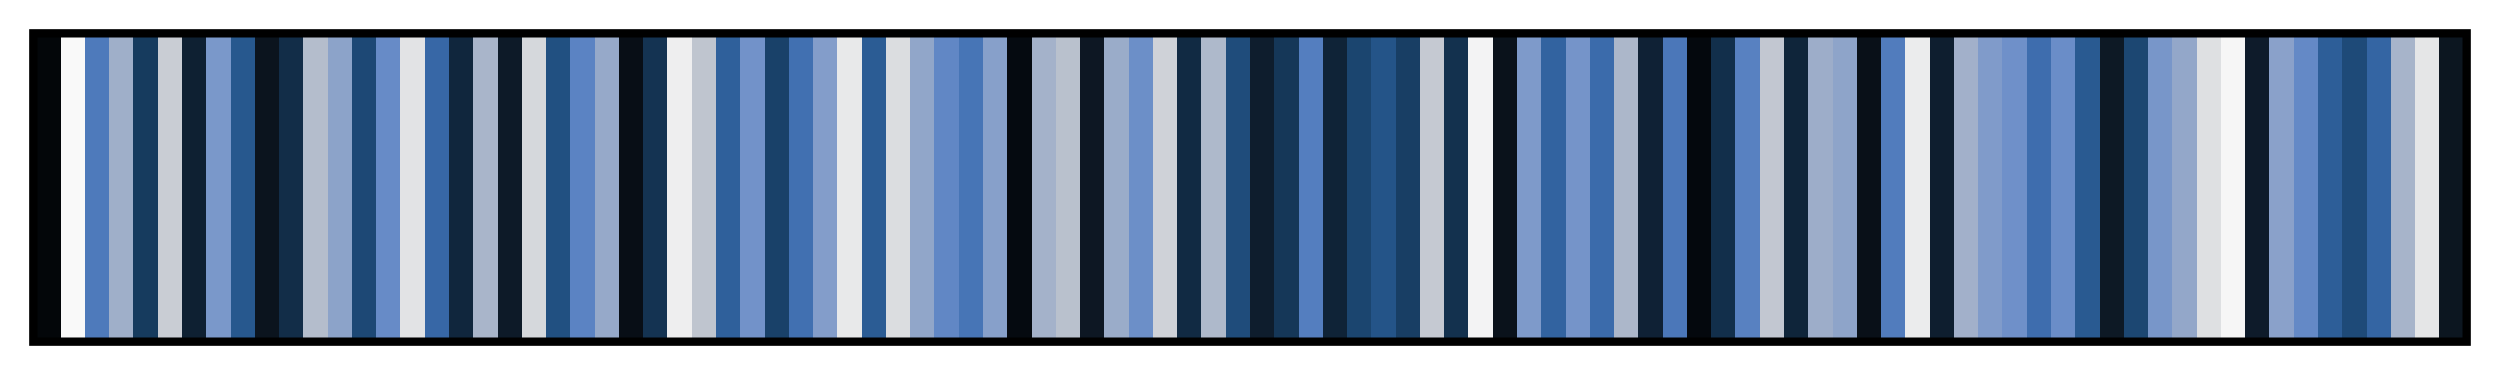 <?xml version="1.0" encoding="UTF-8"?>      
<svg xmlns="http://www.w3.org/2000/svg" version="1.1" width="300px" height="45px" viewBox="0 0 300 45">      
  <g>      
    <defs>      
      <linearGradient id="osloS" gradientUnits="objectBoundingBox" spreadMethod="pad" x1="0%" x2="100%" y1="0%" y2="0%">      
        <stop offset="0.00%" stop-color="rgb(3, 6, 9)" stop-opacity="1"/>      
        <stop offset="1.00%" stop-color="rgb(3, 6, 9)" stop-opacity="1"/>      
        <stop offset="1.00%" stop-color="rgb(249, 249, 249)" stop-opacity="1"/>      
        <stop offset="2.00%" stop-color="rgb(249, 249, 249)" stop-opacity="1"/>      
        <stop offset="2.00%" stop-color="rgb(78, 122, 187)" stop-opacity="1"/>      
        <stop offset="3.00%" stop-color="rgb(78, 122, 187)" stop-opacity="1"/>      
        <stop offset="3.00%" stop-color="rgb(159, 175, 201)" stop-opacity="1"/>      
        <stop offset="4.00%" stop-color="rgb(159, 175, 201)" stop-opacity="1"/>      
        <stop offset="4.00%" stop-color="rgb(22, 59, 94)" stop-opacity="1"/>      
        <stop offset="5.00%" stop-color="rgb(22, 59, 94)" stop-opacity="1"/>      
        <stop offset="5.00%" stop-color="rgb(201, 205, 212)" stop-opacity="1"/>      
        <stop offset="6.00%" stop-color="rgb(201, 205, 212)" stop-opacity="1"/>      
        <stop offset="6.00%" stop-color="rgb(14, 32, 50)" stop-opacity="1"/>      
        <stop offset="7.00%" stop-color="rgb(14, 32, 50)" stop-opacity="1"/>      
        <stop offset="7.00%" stop-color="rgb(122, 152, 202)" stop-opacity="1"/>      
        <stop offset="8.00%" stop-color="rgb(122, 152, 202)" stop-opacity="1"/>      
        <stop offset="8.00%" stop-color="rgb(39, 88, 142)" stop-opacity="1"/>      
        <stop offset="9.00%" stop-color="rgb(39, 88, 142)" stop-opacity="1"/>      
        <stop offset="9.00%" stop-color="rgb(11, 20, 30)" stop-opacity="1"/>      
        <stop offset="10.00%" stop-color="rgb(11, 20, 30)" stop-opacity="1"/>      
        <stop offset="10.00%" stop-color="rgb(18, 45, 72)" stop-opacity="1"/>      
        <stop offset="11.00%" stop-color="rgb(18, 45, 72)" stop-opacity="1"/>      
        <stop offset="11.00%" stop-color="rgb(180, 189, 204)" stop-opacity="1"/>      
        <stop offset="12.00%" stop-color="rgb(180, 189, 204)" stop-opacity="1"/>      
        <stop offset="12.00%" stop-color="rgb(140, 163, 201)" stop-opacity="1"/>      
        <stop offset="13.00%" stop-color="rgb(140, 163, 201)" stop-opacity="1"/>      
        <stop offset="13.00%" stop-color="rgb(29, 72, 117)" stop-opacity="1"/>      
        <stop offset="14.00%" stop-color="rgb(29, 72, 117)" stop-opacity="1"/>      
        <stop offset="14.00%" stop-color="rgb(103, 139, 199)" stop-opacity="1"/>      
        <stop offset="15.00%" stop-color="rgb(103, 139, 199)" stop-opacity="1"/>      
        <stop offset="15.00%" stop-color="rgb(226, 227, 229)" stop-opacity="1"/>      
        <stop offset="16.00%" stop-color="rgb(226, 227, 229)" stop-opacity="1"/>      
        <stop offset="16.00%" stop-color="rgb(55, 103, 166)" stop-opacity="1"/>      
        <stop offset="17.00%" stop-color="rgb(55, 103, 166)" stop-opacity="1"/>      
        <stop offset="17.00%" stop-color="rgb(16, 38, 61)" stop-opacity="1"/>      
        <stop offset="18.00%" stop-color="rgb(16, 38, 61)" stop-opacity="1"/>      
        <stop offset="18.00%" stop-color="rgb(169, 181, 202)" stop-opacity="1"/>      
        <stop offset="19.00%" stop-color="rgb(169, 181, 202)" stop-opacity="1"/>      
        <stop offset="19.00%" stop-color="rgb(13, 26, 40)" stop-opacity="1"/>      
        <stop offset="20.00%" stop-color="rgb(13, 26, 40)" stop-opacity="1"/>      
        <stop offset="20.00%" stop-color="rgb(213, 216, 220)" stop-opacity="1"/>      
        <stop offset="21.00%" stop-color="rgb(213, 216, 220)" stop-opacity="1"/>      
        <stop offset="21.00%" stop-color="rgb(33, 80, 129)" stop-opacity="1"/>      
        <stop offset="22.00%" stop-color="rgb(33, 80, 129)" stop-opacity="1"/>      
        <stop offset="22.00%" stop-color="rgb(91, 131, 195)" stop-opacity="1"/>      
        <stop offset="23.00%" stop-color="rgb(91, 131, 195)" stop-opacity="1"/>      
        <stop offset="23.00%" stop-color="rgb(150, 169, 201)" stop-opacity="1"/>      
        <stop offset="24.00%" stop-color="rgb(150, 169, 201)" stop-opacity="1"/>      
        <stop offset="24.00%" stop-color="rgb(8, 14, 22)" stop-opacity="1"/>      
        <stop offset="25.00%" stop-color="rgb(8, 14, 22)" stop-opacity="1"/>      
        <stop offset="25.00%" stop-color="rgb(20, 51, 82)" stop-opacity="1"/>      
        <stop offset="26.00%" stop-color="rgb(20, 51, 82)" stop-opacity="1"/>      
        <stop offset="26.00%" stop-color="rgb(238, 238, 239)" stop-opacity="1"/>      
        <stop offset="27.00%" stop-color="rgb(238, 238, 239)" stop-opacity="1"/>      
        <stop offset="27.00%" stop-color="rgb(191, 197, 207)" stop-opacity="1"/>      
        <stop offset="28.00%" stop-color="rgb(191, 197, 207)" stop-opacity="1"/>      
        <stop offset="28.00%" stop-color="rgb(47, 96, 155)" stop-opacity="1"/>      
        <stop offset="29.00%" stop-color="rgb(47, 96, 155)" stop-opacity="1"/>      
        <stop offset="29.00%" stop-color="rgb(114, 146, 201)" stop-opacity="1"/>      
        <stop offset="30.00%" stop-color="rgb(114, 146, 201)" stop-opacity="1"/>      
        <stop offset="30.00%" stop-color="rgb(25, 65, 105)" stop-opacity="1"/>      
        <stop offset="31.00%" stop-color="rgb(25, 65, 105)" stop-opacity="1"/>      
        <stop offset="31.00%" stop-color="rgb(65, 112, 177)" stop-opacity="1"/>      
        <stop offset="32.00%" stop-color="rgb(65, 112, 177)" stop-opacity="1"/>      
        <stop offset="32.00%" stop-color="rgb(131, 157, 202)" stop-opacity="1"/>      
        <stop offset="33.00%" stop-color="rgb(131, 157, 202)" stop-opacity="1"/>      
        <stop offset="33.00%" stop-color="rgb(232, 233, 234)" stop-opacity="1"/>      
        <stop offset="34.00%" stop-color="rgb(232, 233, 234)" stop-opacity="1"/>      
        <stop offset="34.00%" stop-color="rgb(43, 92, 148)" stop-opacity="1"/>      
        <stop offset="35.00%" stop-color="rgb(43, 92, 148)" stop-opacity="1"/>      
        <stop offset="35.00%" stop-color="rgb(219, 221, 224)" stop-opacity="1"/>      
        <stop offset="36.00%" stop-color="rgb(219, 221, 224)" stop-opacity="1"/>      
        <stop offset="36.00%" stop-color="rgb(145, 166, 201)" stop-opacity="1"/>      
        <stop offset="37.00%" stop-color="rgb(145, 166, 201)" stop-opacity="1"/>      
        <stop offset="37.00%" stop-color="rgb(97, 135, 197)" stop-opacity="1"/>      
        <stop offset="38.00%" stop-color="rgb(97, 135, 197)" stop-opacity="1"/>      
        <stop offset="38.00%" stop-color="rgb(71, 117, 182)" stop-opacity="1"/>      
        <stop offset="39.00%" stop-color="rgb(71, 117, 182)" stop-opacity="1"/>      
        <stop offset="39.00%" stop-color="rgb(135, 160, 202)" stop-opacity="1"/>      
        <stop offset="40.00%" stop-color="rgb(135, 160, 202)" stop-opacity="1"/>      
        <stop offset="40.00%" stop-color="rgb(5, 10, 16)" stop-opacity="1"/>      
        <stop offset="41.00%" stop-color="rgb(5, 10, 16)" stop-opacity="1"/>      
        <stop offset="41.00%" stop-color="rgb(164, 178, 202)" stop-opacity="1"/>      
        <stop offset="42.00%" stop-color="rgb(164, 178, 202)" stop-opacity="1"/>      
        <stop offset="42.00%" stop-color="rgb(185, 193, 205)" stop-opacity="1"/>      
        <stop offset="43.00%" stop-color="rgb(185, 193, 205)" stop-opacity="1"/>      
        <stop offset="43.00%" stop-color="rgb(13, 23, 35)" stop-opacity="1"/>      
        <stop offset="44.00%" stop-color="rgb(13, 23, 35)" stop-opacity="1"/>      
        <stop offset="44.00%" stop-color="rgb(154, 172, 201)" stop-opacity="1"/>      
        <stop offset="45.00%" stop-color="rgb(154, 172, 201)" stop-opacity="1"/>      
        <stop offset="45.00%" stop-color="rgb(108, 143, 200)" stop-opacity="1"/>      
        <stop offset="46.00%" stop-color="rgb(108, 143, 200)" stop-opacity="1"/>      
        <stop offset="46.00%" stop-color="rgb(207, 210, 216)" stop-opacity="1"/>      
        <stop offset="47.00%" stop-color="rgb(207, 210, 216)" stop-opacity="1"/>      
        <stop offset="47.00%" stop-color="rgb(17, 42, 67)" stop-opacity="1"/>      
        <stop offset="48.00%" stop-color="rgb(17, 42, 67)" stop-opacity="1"/>      
        <stop offset="48.00%" stop-color="rgb(174, 185, 203)" stop-opacity="1"/>      
        <stop offset="49.00%" stop-color="rgb(174, 185, 203)" stop-opacity="1"/>      
        <stop offset="49.00%" stop-color="rgb(31, 76, 123)" stop-opacity="1"/>      
        <stop offset="50.00%" stop-color="rgb(31, 76, 123)" stop-opacity="1"/>      
        <stop offset="50.00%" stop-color="rgb(14, 29, 45)" stop-opacity="1"/>      
        <stop offset="51.00%" stop-color="rgb(14, 29, 45)" stop-opacity="1"/>      
        <stop offset="51.00%" stop-color="rgb(21, 55, 88)" stop-opacity="1"/>      
        <stop offset="52.00%" stop-color="rgb(21, 55, 88)" stop-opacity="1"/>      
        <stop offset="52.00%" stop-color="rgb(84, 126, 191)" stop-opacity="1"/>      
        <stop offset="53.00%" stop-color="rgb(84, 126, 191)" stop-opacity="1"/>      
        <stop offset="53.00%" stop-color="rgb(15, 35, 55)" stop-opacity="1"/>      
        <stop offset="54.00%" stop-color="rgb(15, 35, 55)" stop-opacity="1"/>      
        <stop offset="54.00%" stop-color="rgb(27, 69, 111)" stop-opacity="1"/>      
        <stop offset="55.00%" stop-color="rgb(27, 69, 111)" stop-opacity="1"/>      
        <stop offset="55.00%" stop-color="rgb(36, 84, 136)" stop-opacity="1"/>      
        <stop offset="56.00%" stop-color="rgb(36, 84, 136)" stop-opacity="1"/>      
        <stop offset="56.00%" stop-color="rgb(24, 62, 100)" stop-opacity="1"/>      
        <stop offset="57.00%" stop-color="rgb(24, 62, 100)" stop-opacity="1"/>      
        <stop offset="57.00%" stop-color="rgb(197, 201, 210)" stop-opacity="1"/>      
        <stop offset="58.00%" stop-color="rgb(197, 201, 210)" stop-opacity="1"/>      
        <stop offset="58.00%" stop-color="rgb(19, 49, 78)" stop-opacity="1"/>      
        <stop offset="59.00%" stop-color="rgb(19, 49, 78)" stop-opacity="1"/>      
        <stop offset="59.00%" stop-color="rgb(243, 243, 244)" stop-opacity="1"/>      
        <stop offset="60.00%" stop-color="rgb(243, 243, 244)" stop-opacity="1"/>      
        <stop offset="60.00%" stop-color="rgb(10, 18, 27)" stop-opacity="1"/>      
        <stop offset="61.00%" stop-color="rgb(10, 18, 27)" stop-opacity="1"/>      
        <stop offset="61.00%" stop-color="rgb(126, 154, 202)" stop-opacity="1"/>      
        <stop offset="62.00%" stop-color="rgb(126, 154, 202)" stop-opacity="1"/>      
        <stop offset="62.00%" stop-color="rgb(50, 99, 160)" stop-opacity="1"/>      
        <stop offset="63.00%" stop-color="rgb(50, 99, 160)" stop-opacity="1"/>      
        <stop offset="63.00%" stop-color="rgb(117, 148, 201)" stop-opacity="1"/>      
        <stop offset="64.00%" stop-color="rgb(117, 148, 201)" stop-opacity="1"/>      
        <stop offset="64.00%" stop-color="rgb(59, 107, 171)" stop-opacity="1"/>      
        <stop offset="65.00%" stop-color="rgb(59, 107, 171)" stop-opacity="1"/>      
        <stop offset="65.00%" stop-color="rgb(172, 183, 202)" stop-opacity="1"/>      
        <stop offset="66.00%" stop-color="rgb(172, 183, 202)" stop-opacity="1"/>      
        <stop offset="66.00%" stop-color="rgb(15, 33, 53)" stop-opacity="1"/>      
        <stop offset="67.00%" stop-color="rgb(15, 33, 53)" stop-opacity="1"/>      
        <stop offset="67.00%" stop-color="rgb(75, 119, 185)" stop-opacity="1"/>      
        <stop offset="68.00%" stop-color="rgb(75, 119, 185)" stop-opacity="1"/>      
        <stop offset="68.00%" stop-color="rgb(4, 8, 13)" stop-opacity="1"/>      
        <stop offset="69.00%" stop-color="rgb(4, 8, 13)" stop-opacity="1"/>      
        <stop offset="69.00%" stop-color="rgb(18, 47, 75)" stop-opacity="1"/>      
        <stop offset="70.00%" stop-color="rgb(18, 47, 75)" stop-opacity="1"/>      
        <stop offset="70.00%" stop-color="rgb(88, 129, 193)" stop-opacity="1"/>      
        <stop offset="71.00%" stop-color="rgb(88, 129, 193)" stop-opacity="1"/>      
        <stop offset="71.00%" stop-color="rgb(194, 199, 209)" stop-opacity="1"/>      
        <stop offset="72.00%" stop-color="rgb(194, 199, 209)" stop-opacity="1"/>      
        <stop offset="72.00%" stop-color="rgb(15, 37, 58)" stop-opacity="1"/>      
        <stop offset="73.00%" stop-color="rgb(15, 37, 58)" stop-opacity="1"/>      
        <stop offset="73.00%" stop-color="rgb(157, 173, 201)" stop-opacity="1"/>      
        <stop offset="74.00%" stop-color="rgb(157, 173, 201)" stop-opacity="1"/>      
        <stop offset="74.00%" stop-color="rgb(142, 164, 201)" stop-opacity="1"/>      
        <stop offset="75.00%" stop-color="rgb(142, 164, 201)" stop-opacity="1"/>      
        <stop offset="75.00%" stop-color="rgb(9, 16, 24)" stop-opacity="1"/>      
        <stop offset="76.00%" stop-color="rgb(9, 16, 24)" stop-opacity="1"/>      
        <stop offset="76.00%" stop-color="rgb(81, 124, 189)" stop-opacity="1"/>      
        <stop offset="77.00%" stop-color="rgb(81, 124, 189)" stop-opacity="1"/>      
        <stop offset="77.00%" stop-color="rgb(235, 236, 237)" stop-opacity="1"/>      
        <stop offset="78.00%" stop-color="rgb(235, 236, 237)" stop-opacity="1"/>      
        <stop offset="78.00%" stop-color="rgb(14, 30, 47)" stop-opacity="1"/>      
        <stop offset="79.00%" stop-color="rgb(14, 30, 47)" stop-opacity="1"/>      
        <stop offset="79.00%" stop-color="rgb(162, 176, 202)" stop-opacity="1"/>      
        <stop offset="80.00%" stop-color="rgb(162, 176, 202)" stop-opacity="1"/>      
        <stop offset="80.00%" stop-color="rgb(128, 155, 202)" stop-opacity="1"/>      
        <stop offset="81.00%" stop-color="rgb(128, 155, 202)" stop-opacity="1"/>      
        <stop offset="81.00%" stop-color="rgb(111, 144, 201)" stop-opacity="1"/>      
        <stop offset="82.00%" stop-color="rgb(111, 144, 201)" stop-opacity="1"/>      
        <stop offset="82.00%" stop-color="rgb(62, 109, 174)" stop-opacity="1"/>      
        <stop offset="83.00%" stop-color="rgb(62, 109, 174)" stop-opacity="1"/>      
        <stop offset="83.00%" stop-color="rgb(106, 141, 200)" stop-opacity="1"/>      
        <stop offset="84.00%" stop-color="rgb(106, 141, 200)" stop-opacity="1"/>      
        <stop offset="84.00%" stop-color="rgb(41, 90, 145)" stop-opacity="1"/>      
        <stop offset="85.00%" stop-color="rgb(41, 90, 145)" stop-opacity="1"/>      
        <stop offset="85.00%" stop-color="rgb(13, 25, 37)" stop-opacity="1"/>      
        <stop offset="86.00%" stop-color="rgb(13, 25, 37)" stop-opacity="1"/>      
        <stop offset="86.00%" stop-color="rgb(28, 71, 114)" stop-opacity="1"/>      
        <stop offset="87.00%" stop-color="rgb(28, 71, 114)" stop-opacity="1"/>      
        <stop offset="87.00%" stop-color="rgb(120, 150, 201)" stop-opacity="1"/>      
        <stop offset="88.00%" stop-color="rgb(120, 150, 201)" stop-opacity="1"/>      
        <stop offset="88.00%" stop-color="rgb(147, 167, 201)" stop-opacity="1"/>      
        <stop offset="89.00%" stop-color="rgb(147, 167, 201)" stop-opacity="1"/>      
        <stop offset="89.00%" stop-color="rgb(222, 224, 226)" stop-opacity="1"/>      
        <stop offset="90.00%" stop-color="rgb(222, 224, 226)" stop-opacity="1"/>      
        <stop offset="90.00%" stop-color="rgb(246, 246, 246)" stop-opacity="1"/>      
        <stop offset="91.00%" stop-color="rgb(246, 246, 246)" stop-opacity="1"/>      
        <stop offset="91.00%" stop-color="rgb(14, 27, 42)" stop-opacity="1"/>      
        <stop offset="92.00%" stop-color="rgb(14, 27, 42)" stop-opacity="1"/>      
        <stop offset="92.00%" stop-color="rgb(138, 161, 202)" stop-opacity="1"/>      
        <stop offset="93.00%" stop-color="rgb(138, 161, 202)" stop-opacity="1"/>      
        <stop offset="93.00%" stop-color="rgb(100, 137, 198)" stop-opacity="1"/>      
        <stop offset="94.00%" stop-color="rgb(100, 137, 198)" stop-opacity="1"/>      
        <stop offset="94.00%" stop-color="rgb(45, 94, 152)" stop-opacity="1"/>      
        <stop offset="95.00%" stop-color="rgb(45, 94, 152)" stop-opacity="1"/>      
        <stop offset="95.00%" stop-color="rgb(30, 74, 120)" stop-opacity="1"/>      
        <stop offset="96.00%" stop-color="rgb(30, 74, 120)" stop-opacity="1"/>      
        <stop offset="96.00%" stop-color="rgb(52, 101, 163)" stop-opacity="1"/>      
        <stop offset="97.00%" stop-color="rgb(52, 101, 163)" stop-opacity="1"/>      
        <stop offset="97.00%" stop-color="rgb(167, 180, 202)" stop-opacity="1"/>      
        <stop offset="98.00%" stop-color="rgb(167, 180, 202)" stop-opacity="1"/>      
        <stop offset="98.00%" stop-color="rgb(229, 230, 231)" stop-opacity="1"/>      
        <stop offset="99.00%" stop-color="rgb(229, 230, 231)" stop-opacity="1"/>      
        <stop offset="99.00%" stop-color="rgb(12, 22, 32)" stop-opacity="1"/>      
        <stop offset="100.00%" stop-color="rgb(12, 22, 32)" stop-opacity="1"/>      
      </linearGradient>      
    </defs>      
    <rect fill="url(#osloS)" x="4" y="4" width="292" height="37" stroke="black" stroke-width="1"/>      
  </g>      
        
</svg>      
      
